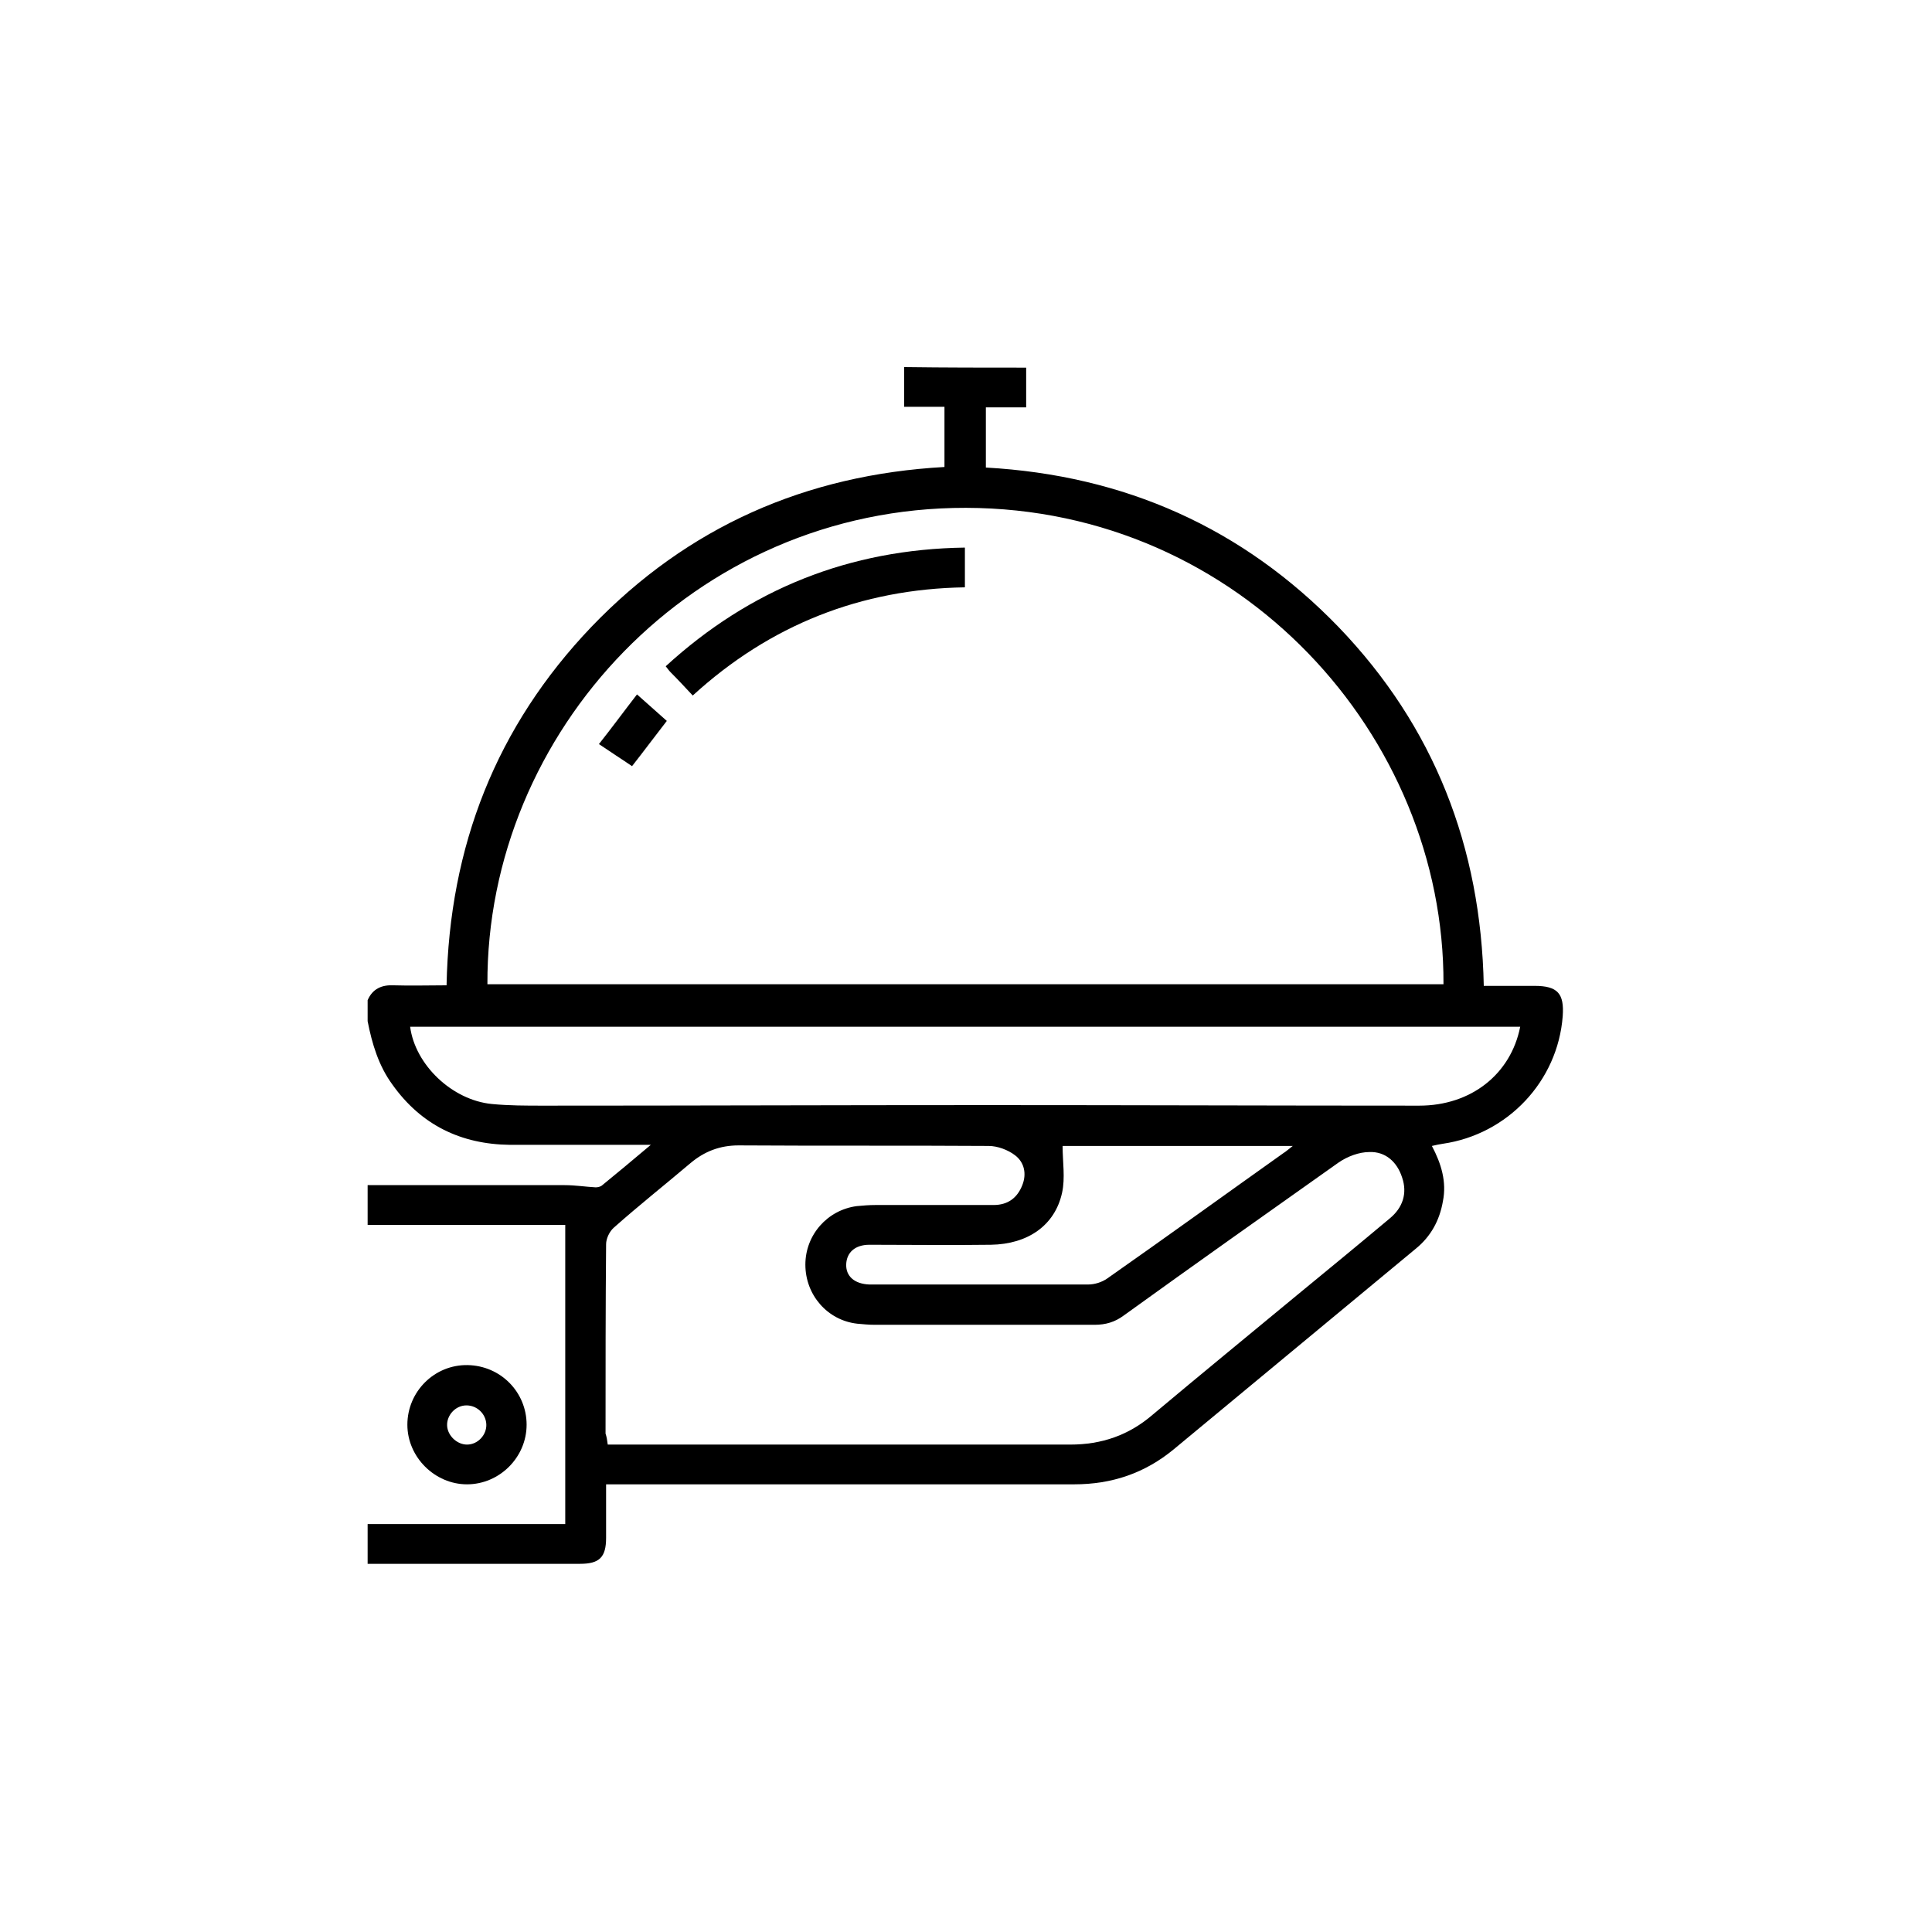 <?xml version="1.0" encoding="utf-8"?>
<!-- Generator: Adobe Illustrator 26.5.1, SVG Export Plug-In . SVG Version: 6.00 Build 0)  -->
<svg version="1.1" id="Layer_1" xmlns="http://www.w3.org/2000/svg" xmlns:xlink="http://www.w3.org/1999/xlink" x="0px" y="0px"
	 viewBox="0 0 350 350" style="enable-background:new 0 0 350 350;" xml:space="preserve">
<g>
	<path d="M185.9,66.6c0,2.3,0,4.6,0,7.2c-2.6,0-4.9,0-7.3,0c0,3.8,0,7.2,0,10.9c25.1,1.4,46.5,10.9,63.9,28.9
		c17.3,18,25.8,39.8,26.3,65c3.2,0,6.2,0,9.2,0c4.2,0,5.4,1.4,5.1,5.5c-0.9,11.8-10,21.4-21.7,23.1c-0.6,0.1-1.2,0.2-2,0.4
		c1.7,3.2,2.7,6.5,2,10c-0.6,3.5-2.2,6.4-4.9,8.6c-14.6,12.1-29.2,24.2-43.8,36.3c-5.3,4.4-11.3,6.4-18.1,6.4c-27.4,0-54.7,0-82.1,0
		c-0.8,0-1.7,0-2.7,0c0,3.4,0,6.5,0,9.7c0,3.5-1.2,4.7-4.7,4.7c-12.8,0-25.7,0-38.5,0c0-2.4,0-4.8,0-7.2c11.9,0,23.9,0,35.8,0
		c0-18.2,0-36.1,0-54.2c-12,0-23.9,0-35.8,0c0-2.4,0-4.8,0-7.2c11.9,0,23.8,0,35.7,0c1.9,0,3.8,0.3,5.6,0.4c0.4,0,0.8-0.1,1.1-0.3
		c2.8-2.3,5.6-4.6,8.9-7.4c-1.3,0-2,0-2.7,0c-7.6,0-15.2,0-22.8,0c-8.9-0.1-16.1-3.6-21.3-10.9c-2.5-3.4-3.7-7.4-4.5-11.5
		c0-1.3,0-2.5,0-3.8c0.9-2.1,2.6-2.8,4.7-2.7c3.2,0.1,6.3,0,9.6,0c0.5-25.2,9-46.9,26.3-65c17.4-18.1,38.8-27.5,63.9-28.9
		c0-3.6,0-7.1,0-10.9c-2.4,0-4.7,0-7.3,0c0-2.6,0-4.9,0-7.2C171.2,66.6,178.5,66.6,185.9,66.6z M88.3,178.3c57.8,0,115.5,0,173.2,0
		c0.2-45-36.8-86.2-86.5-86.3C125.6,91.9,88.1,132.7,88.3,178.3z M110.1,261.7c1,0,1.8,0,2.6,0c27.1,0,54.2,0,81.2,0
		c5.7,0,10.6-1.7,14.9-5.4c8.7-7.3,17.5-14.5,26.2-21.7c5.6-4.6,11.2-9.2,16.8-13.9c2.3-1.9,3.2-4.5,2.2-7.4c-0.9-2.8-3-4.7-5.9-4.6
		c-1.9,0-4,0.8-5.6,1.9c-13,9.2-26,18.4-38.9,27.7c-1.6,1.2-3.3,1.7-5.3,1.7c-13.3,0-26.5,0-39.8,0c-1.1,0-2.1-0.1-3.2-0.2
		c-5.4-0.6-9.4-5.2-9.4-10.7c0-5.4,4-9.9,9.3-10.6c1.1-0.1,2.2-0.2,3.4-0.2c7.1,0,14.2,0,21.4,0c2.6,0,4.3-1.3,5.2-3.6
		c0.8-2,0.4-4.1-1.3-5.4c-1.3-1-3.2-1.7-4.8-1.7c-15.1-0.1-30.2,0-45.3-0.1c-3.4,0-6.2,1.1-8.7,3.2c-4.6,3.9-9.4,7.7-13.9,11.7
		c-0.8,0.7-1.4,2-1.4,3c-0.1,11.4-0.1,22.8-0.1,34.3C109.9,260.3,110,260.9,110.1,261.7z M275.4,186c-67.1,0-134.1,0-201.1,0
		c0.9,6.9,7.6,13.3,14.8,14c3.1,0.3,6.2,0.3,9.3,0.3c26.9,0,53.7-0.1,80.6-0.1c26,0,52,0.1,78.1,0.1
		C266.5,200.3,273.7,194.6,275.4,186z M192.5,207.6c0,2.9,0.5,5.8-0.1,8.5c-1.3,5.9-6.2,9.3-12.9,9.4c-7.3,0.1-14.7,0-22,0
		c-2.6,0-4.1,1.4-4.2,3.5c-0.1,2.2,1.5,3.6,4.2,3.7c0.4,0,0.7,0,1.1,0c12.8,0,25.7,0,38.5,0c1.2,0,2.5-0.4,3.5-1.1
		c10.7-7.5,21.2-15.1,31.9-22.7c0.5-0.3,0.9-0.7,1.7-1.3C219.7,207.6,205.9,207.6,192.5,207.6z"/>
	<path d="M95.4,258.1c0,5.9-4.9,10.8-10.8,10.8c-5.8,0-10.8-4.9-10.8-10.8c0-6,4.9-10.9,10.9-10.8C90.7,247.4,95.4,252.2,95.4,258.1
		z M84.6,261.7c2,0,3.6-1.8,3.5-3.7c-0.1-1.9-1.7-3.4-3.6-3.4c-2,0-3.6,1.8-3.5,3.7C81.1,260.1,82.8,261.7,84.6,261.7z"/>
	<path d="M174.8,99.2c0,2.5,0,4.7,0,7.2c-18.8,0.3-35.3,6.8-49.3,19.6c-1.4-1.5-2.7-2.9-4-4.2c-0.3-0.3-0.5-0.6-0.9-1.1
		C135.9,106.7,153.9,99.5,174.8,99.2z"/>
	<path d="M115.4,125.8c1.9,1.7,3.6,3.2,5.4,4.8c-2.1,2.7-4.1,5.4-6.3,8.2c-1.9-1.3-3.8-2.5-6-4C110.8,131.9,113,128.9,115.4,125.8z"
		/>
</g>
</svg>
